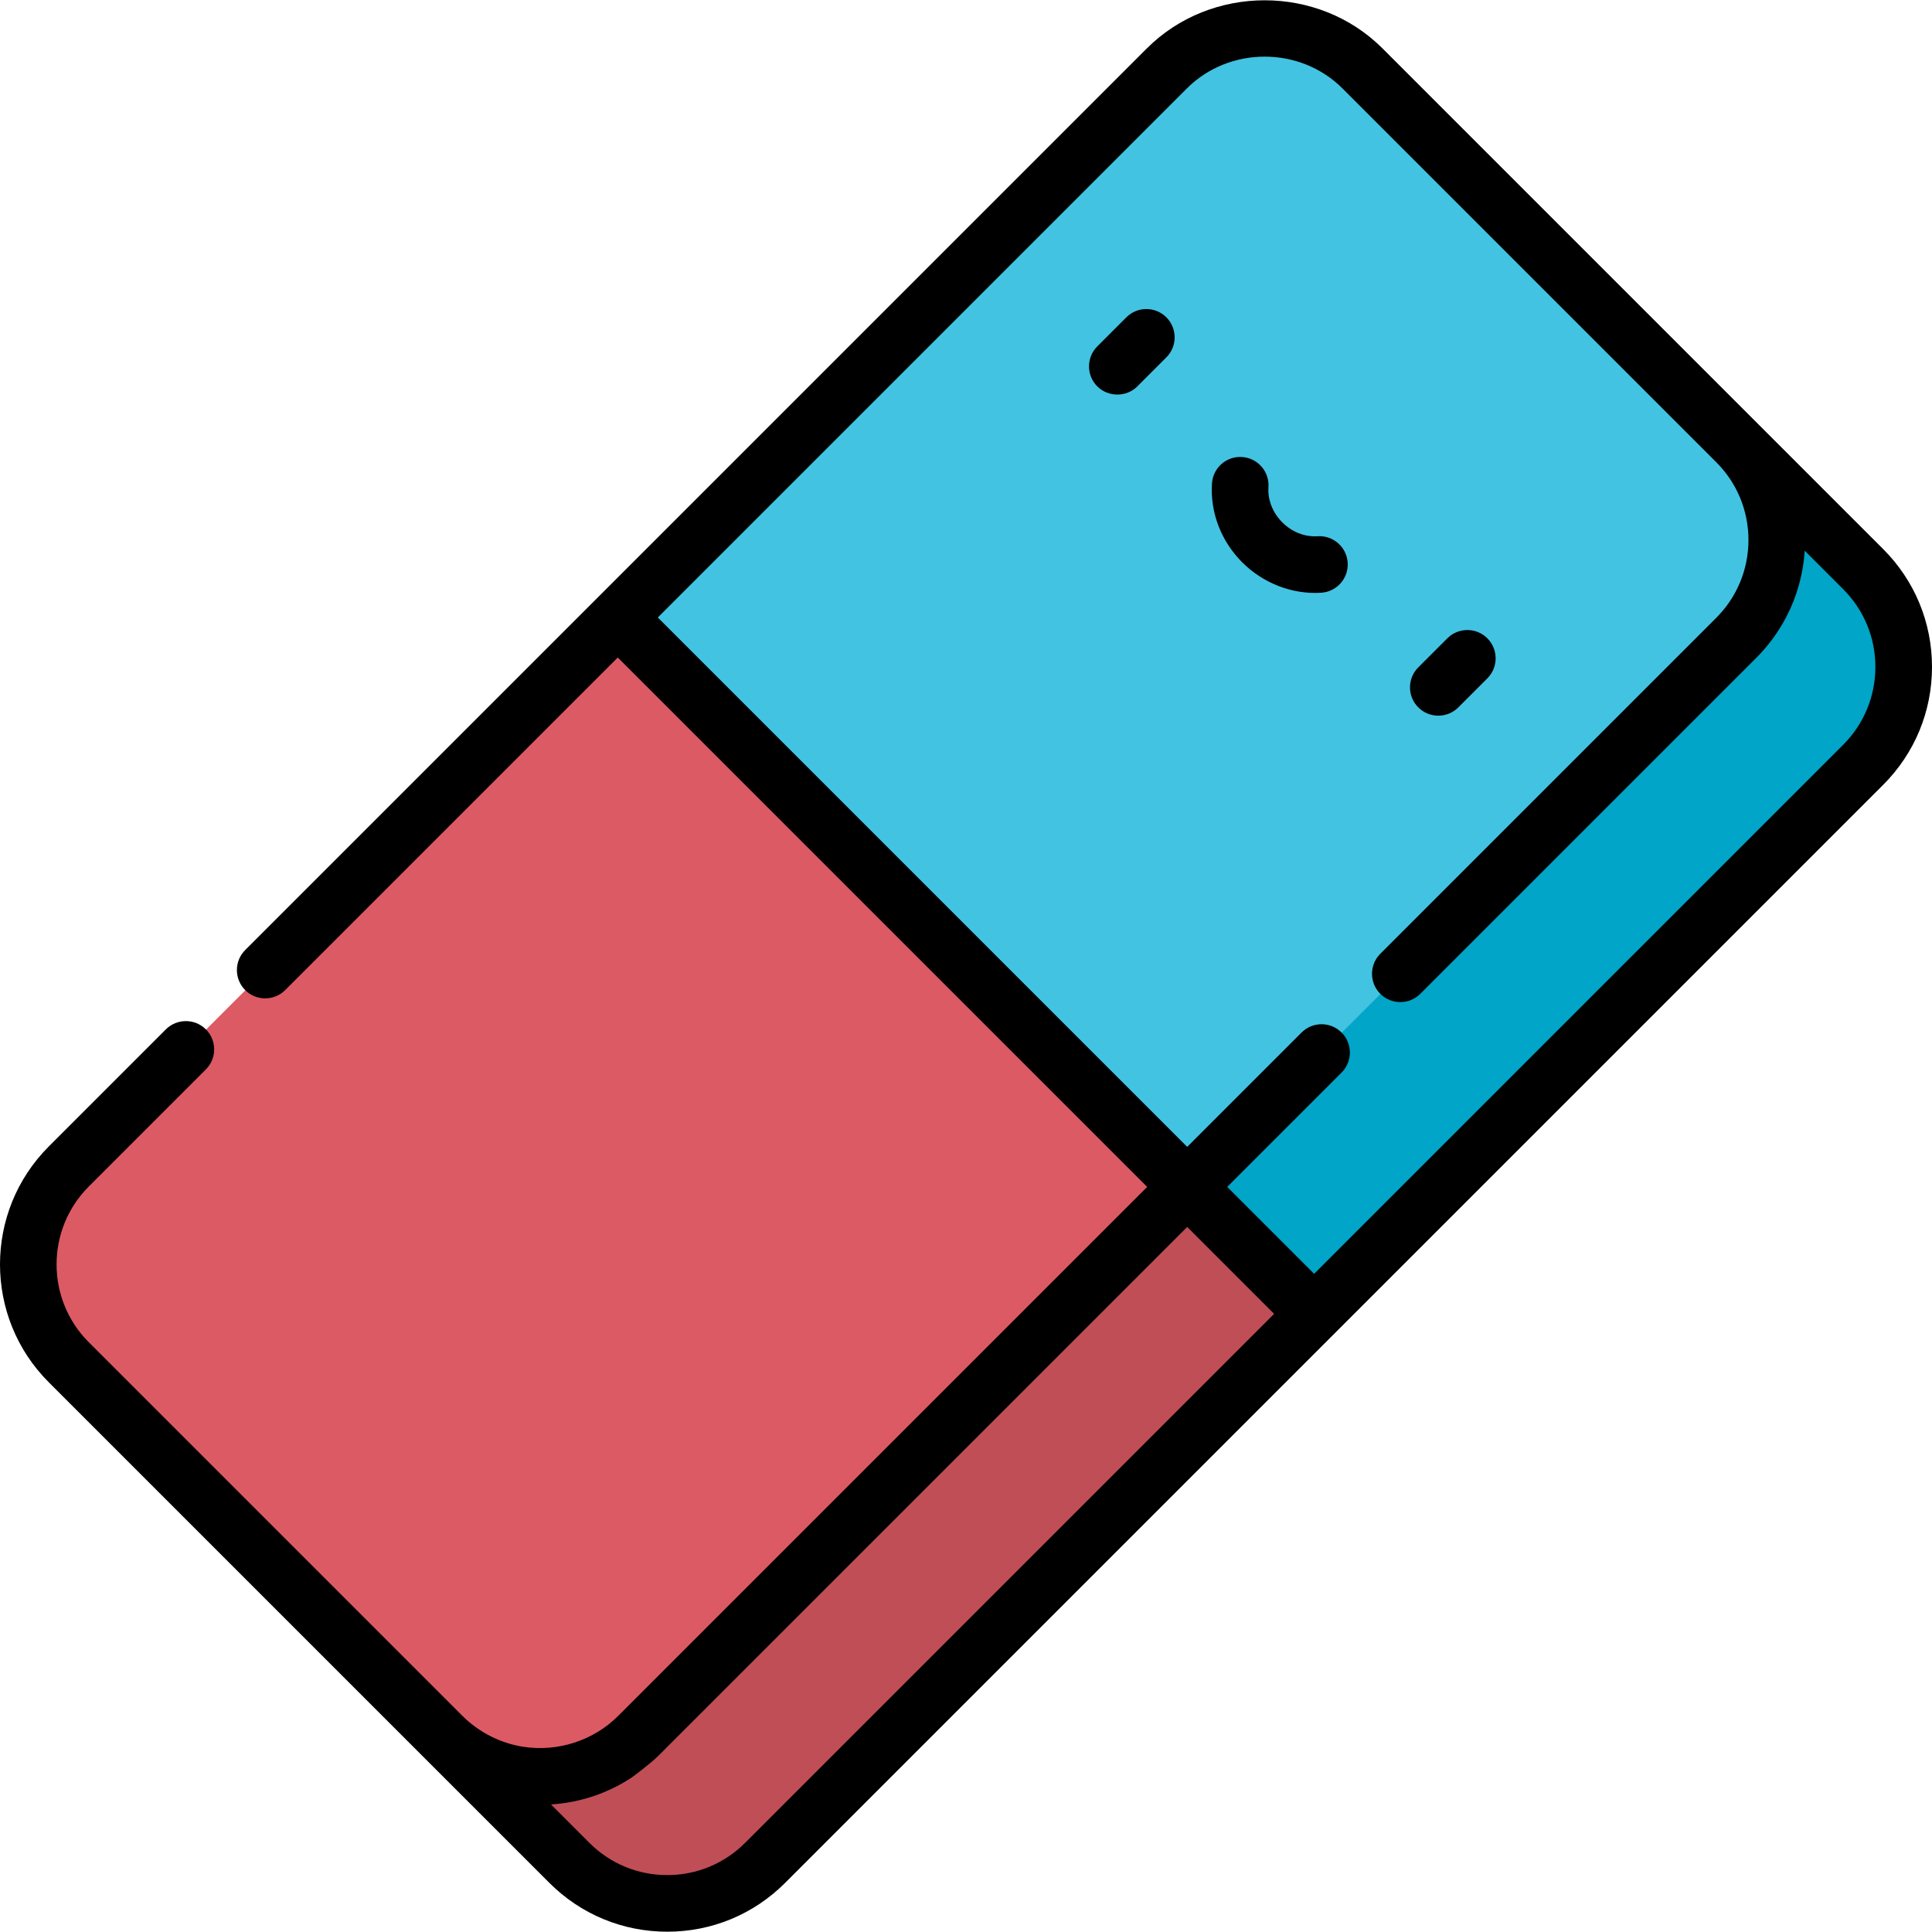 <?xml version="1.0" encoding="iso-8859-1"?>
<!-- Generator: Adobe Illustrator 19.0.0, SVG Export Plug-In . SVG Version: 6.00 Build 0)  -->
<svg version="1.1" id="Capa_1" xmlns="http://www.w3.org/2000/svg" xmlns:xlink="http://www.w3.org/1999/xlink" x="0px" y="0px"
	 viewBox="0 0 512 512" style="enable-background:new 0 0 512 512;" xml:space="preserve">
<path style="fill:#00A5C7;" d="M288.697,288.699l-3.534,71.561l63.107-11.988l145.496-145.496c14.324-14.324,14.324-37.548,0-51.871
	l-33.636-33.636L288.697,288.699z"/>
<path style="fill:#BF4E57;" d="M288.697,288.699L117.265,460.13l33.636,33.636c14.324,14.324,37.548,14.324,51.871,0L348.269,348.27
	L288.697,288.699z"/>
<path style="fill:#42C3E2;" d="M309.221,18.237L163.728,163.73l37.903,112.999l112.999,37.903l145.493-145.493
	c14.329-14.329,14.329-37.55,0.007-51.871L361.092,18.23C346.771,3.908,323.55,3.908,309.221,18.237z"/>
<path style="fill:#DC5A64;" d="M163.728,163.73l150.901,150.901L169.137,460.124c-14.329,14.329-37.55,14.329-51.871,0.007
	l-99.037-99.037c-14.322-14.322-14.322-37.543,0.007-51.871L163.728,163.73z"/>
<path d="M298.493,84.097l-7.697,7.697c-2.929,2.929-2.929,7.678,0,10.606c2.853,2.852,7.694,2.913,10.606,0l7.697-7.697
	c2.929-2.929,2.929-7.678,0-10.606C306.171,81.168,301.422,81.168,298.493,84.097z"/>
<path d="M381.163,189.663c1.919,0,3.839-0.732,5.303-2.197l7.697-7.697c2.929-2.929,2.929-7.678,0-10.606
	c-2.929-2.929-7.678-2.929-10.606,0l-7.697,7.697c-2.929,2.929-2.929,7.678,0,10.606
	C377.324,188.93,379.243,189.663,381.163,189.663z"/>
<path d="M349.161,142.108c-3.381,0.226-6.775-1.112-9.335-3.673c-2.561-2.561-3.899-5.963-3.673-9.335
	c0.278-4.133-2.847-7.708-6.98-7.986c-4.144-0.289-7.708,2.848-7.986,6.98c-0.517,7.691,2.411,15.327,8.032,20.948
	c5.467,5.467,13.204,8.553,20.948,8.033c4.133-0.277,7.258-3.853,6.981-7.985C356.87,144.957,353.297,141.839,349.161,142.108z"/>
<path d="M465.423,111.874c0,0-98.968-98.968-99.037-99.037c-17.03-17.03-45.472-16.999-62.478,0.007L64.976,251.775
	c-2.929,2.929-2.929,7.678,0,10.606c2.929,2.929,7.678,2.929,10.606,0l88.135-88.135l140.296,140.296
	c0,0-140.172,140.171-140.191,140.189c-6.56,6.56-16.059,9.62-25.217,8.175c-6.056-0.955-11.709-3.859-16.055-8.176l-99.029-99.029
	c-11.374-11.374-11.371-29.885,0.007-41.264l31.034-31.034c2.929-2.929,2.929-7.678,0-10.606c-2.929-2.929-7.678-2.929-10.606,0
	l-31.034,31.034c-17.227,17.228-17.23,45.254-0.007,62.478l132.674,132.673c8.344,8.344,19.439,12.94,31.239,12.94
	s22.895-4.595,31.239-12.94L499.059,207.99c8.344-8.344,12.941-19.439,12.941-31.239c0-11.8-4.596-22.895-12.941-31.239
	L465.423,111.874z M197.461,488.375c-5.511,5.511-12.839,8.546-20.632,8.546s-15.122-3.035-20.632-8.546l-10.18-10.18
	c7.727-0.485,15.067-2.964,21.439-7.171c0.032-0.021,4.879-3.588,6.975-5.685l140.19-140.189l23.033,23.033L197.461,488.375z
	 M488.452,197.383L348.26,337.576l-23.033-23.033l30.306-30.307c2.929-2.929,2.929-7.678,0-10.606
	c-2.929-2.929-7.678-2.929-10.606,0l-30.306,30.307L174.325,163.641c0,0,140.069-140.068,140.19-140.189
	c11.257-11.257,30.014-11.256,41.263-0.007l99.037,99.037c5.51,5.51,8.544,12.836,8.543,20.629s-3.037,15.123-8.55,20.635
	l-89.016,89.017c-2.929,2.929-2.929,7.678,0,10.606c2.929,2.929,7.678,2.929,10.606,0l89.016-89.017
	c3.178-3.178,5.883-6.855,7.963-10.838c2.834-5.426,4.51-11.466,4.892-17.576l10.18,10.181c5.511,5.511,8.546,12.838,8.546,20.632
	S493.963,191.872,488.452,197.383z"/>
<g>
</g>
<g>
</g>
<g>
</g>
<g>
</g>
<g>
</g>
<g>
</g>
<g>
</g>
<g>
</g>
<g>
</g>
<g>
</g>
<g>
</g>
<g>
</g>
<g>
</g>
<g>
</g>
<g>
</g>
</svg>
